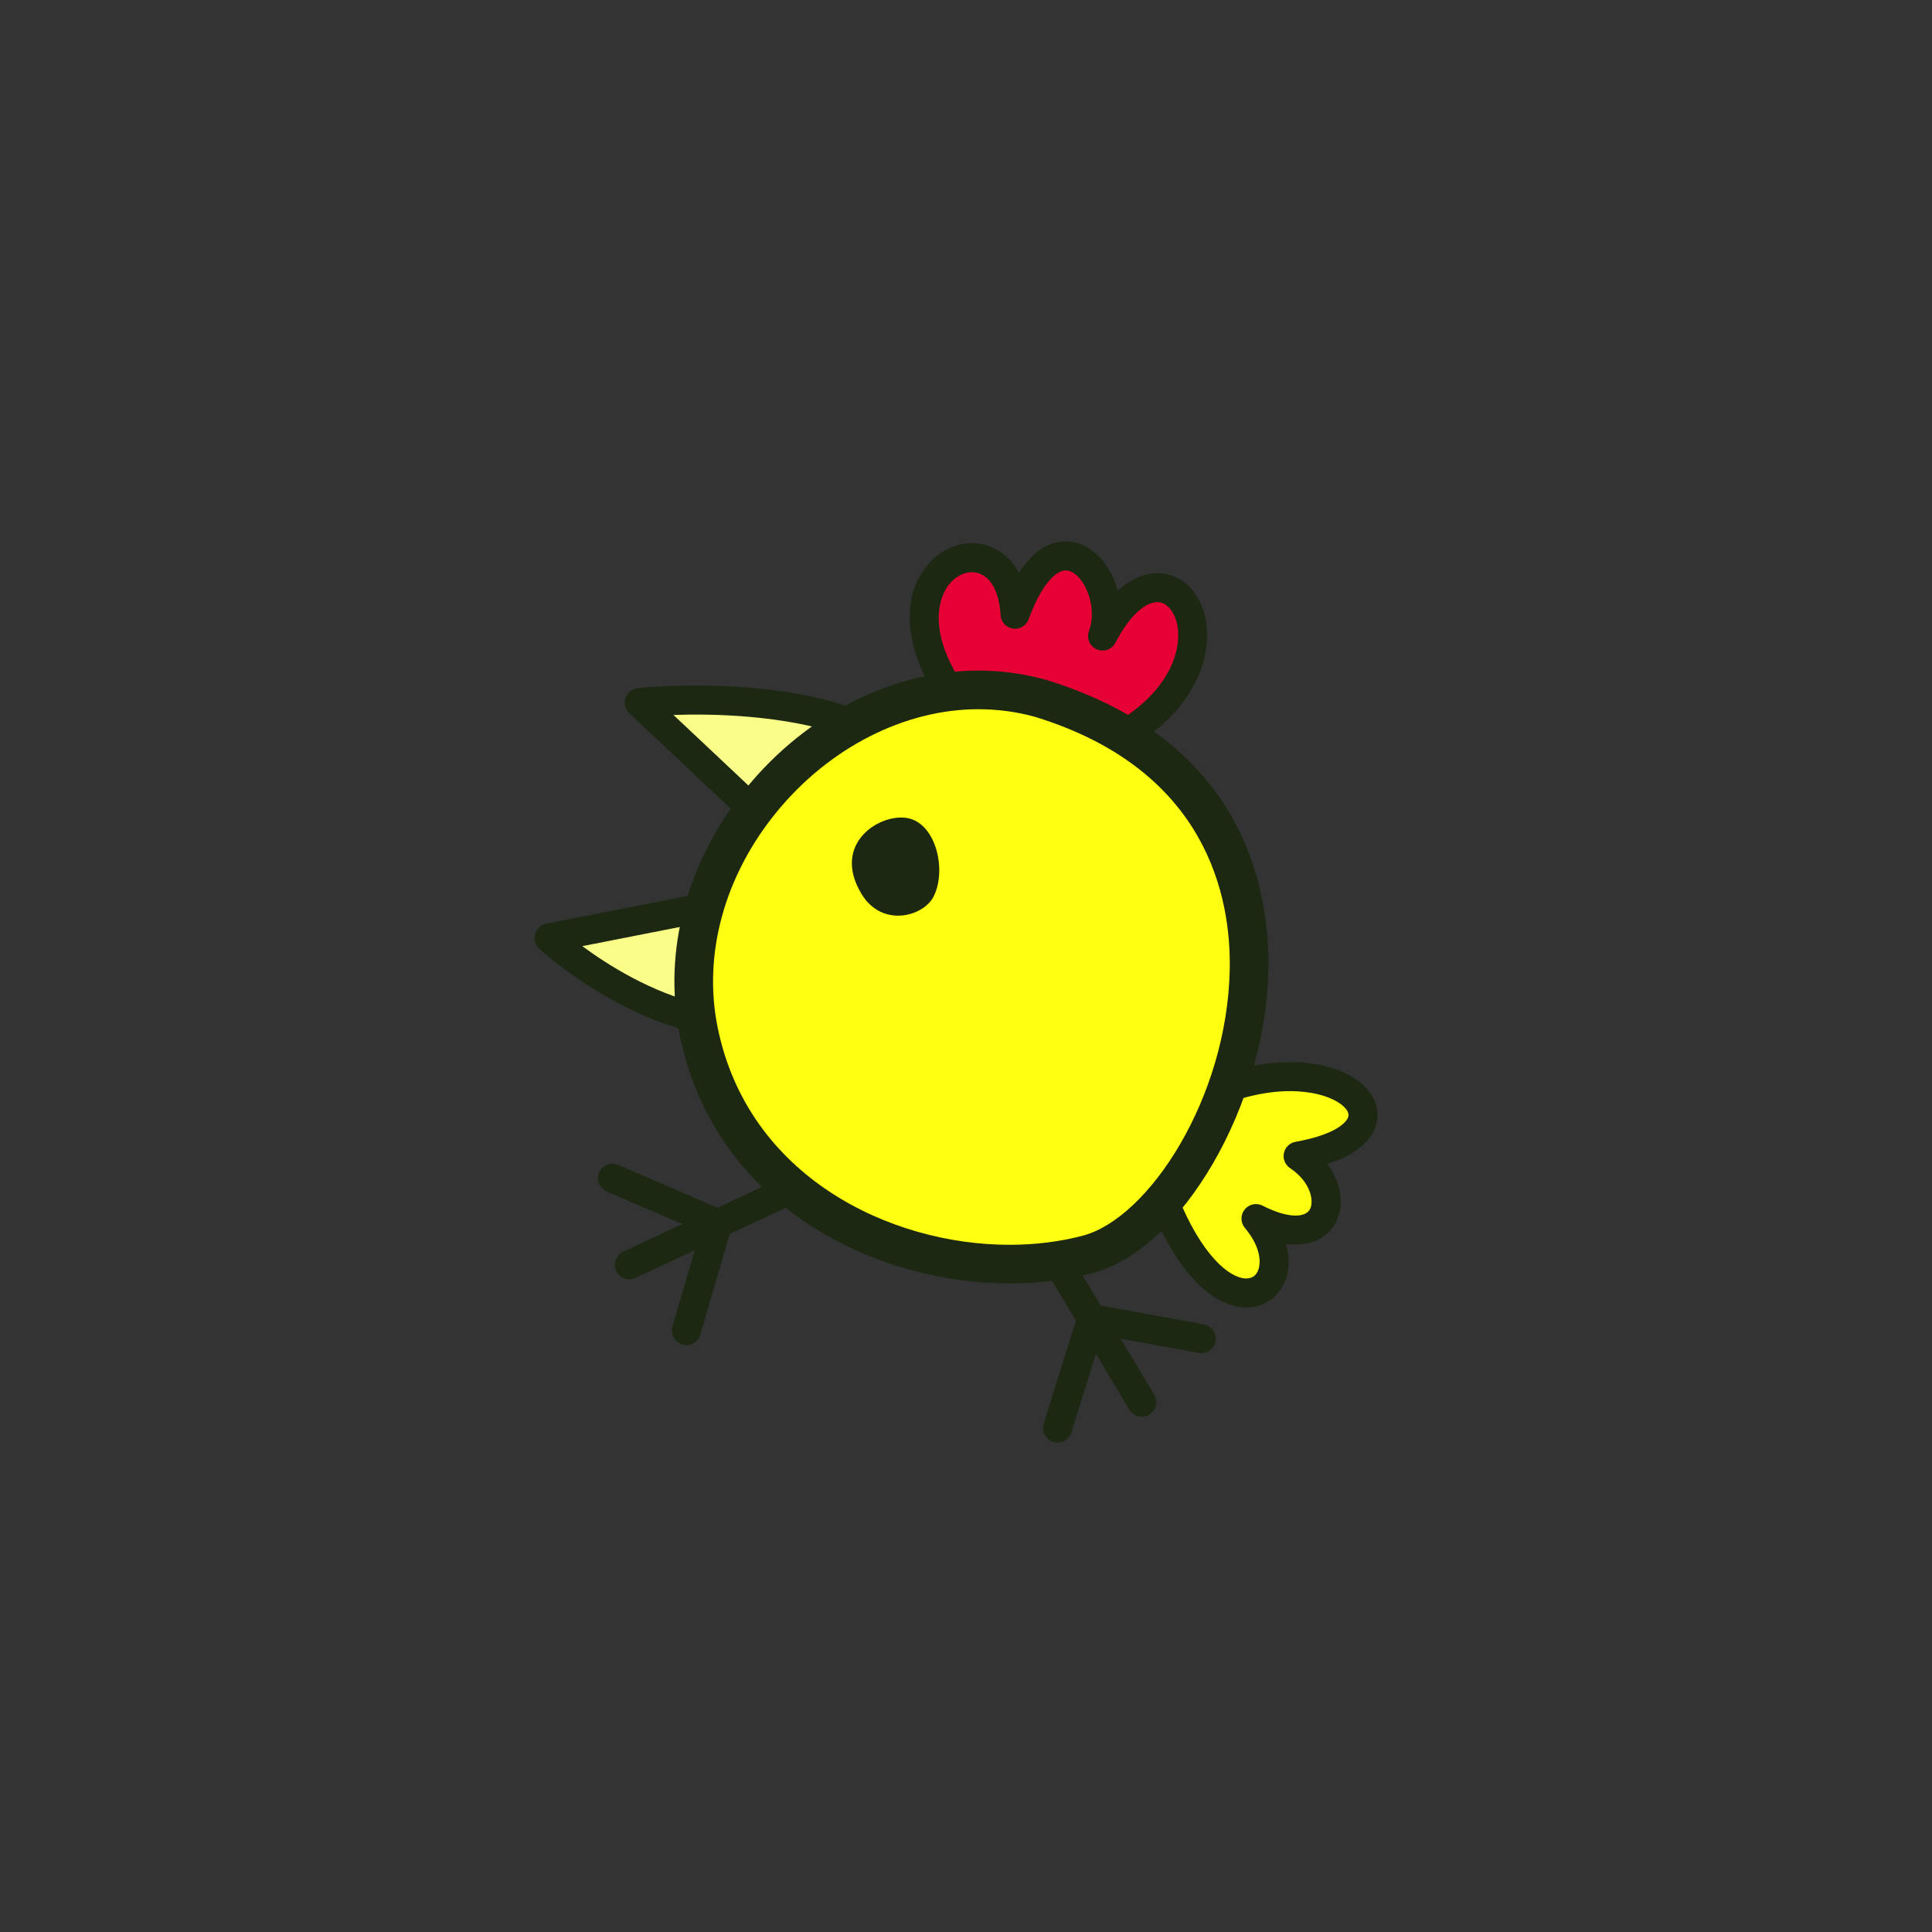 <?xml version="1.0" encoding="utf-8"?>
<!-- Generator: Adobe Illustrator 17.0.0, SVG Export Plug-In . SVG Version: 6.00 Build 0)  -->
<!DOCTYPE svg PUBLIC "-//W3C//DTD SVG 1.1//EN" "http://www.w3.org/Graphics/SVG/1.1/DTD/svg11.dtd">
<svg version="1.1" id="Layer_1" xmlns="http://www.w3.org/2000/svg" xmlns:xlink="http://www.w3.org/1999/xlink" x="0px" y="0px"
	 width="300px" height="300px" viewBox="0 0 300 300" enable-background="new 0 0 300 300" xml:space="preserve">
<rect x="0" y="0" width="300" height="300" fill="#333333" stroke="none"/>
<g>
	<path fill="#FAFD88" d="M116.25,125.098l-17-16c0,0,18-2,32.605,3"/>
	<path fill="#FAFD88" d="M109.625,140.848l-24.375,4.791c0,0,10.221,9.459,23,12.459"/>
	<path fill="#FFFF11" d="M180.705,186.38c9.534,23.765,23.059,13.264,14.321,2.84c11.888,6.056,14.001-4.754,6.542-9.705
		c19.401-3.408,8.094-17.134-11.062-10.573"/>
	<g>
		<path fill="#1C2812" d="M132.584,109.969c-14.91-5.104-32.826-3.192-33.583-3.107c-0.872,0.097-1.608,0.692-1.886,1.524
			s-0.046,1.75,0.592,2.351l17,16c0.435,0.409,0.989,0.611,1.542,0.611c0.599,0,1.196-0.237,1.639-0.708
			c0.852-0.905,0.808-2.329-0.097-3.181l-13.221-12.443c6.25-0.212,17.194,0.006,26.555,3.21c1.178,0.401,2.456-0.225,2.858-1.4
			C134.386,111.651,133.759,110.372,132.584,109.969z"/>
		<path fill="#1C2812" d="M109.19,138.641l-24.375,4.791c-0.831,0.163-1.5,0.779-1.73,1.594s0.015,1.69,0.636,2.265
			c0.435,0.403,10.809,9.898,24.014,12.998c0.173,0.041,0.346,0.061,0.516,0.061c1.021-0.001,1.945-0.7,2.188-1.736
			c0.284-1.21-0.466-2.421-1.676-2.705c-7.634-1.792-14.398-6.078-18.345-8.991l19.64-3.86c1.219-0.239,2.013-1.422,1.773-2.642
			C111.593,139.194,110.41,138.401,109.19,138.641z"/>
		<path fill="#1C2812" d="M211.816,168.623c-3.554-3.44-11.744-5.336-22.04-1.81c-1.175,0.403-1.802,1.683-1.399,2.858
			c0.402,1.174,1.677,1.799,2.858,1.399c9.016-3.09,15.377-1.223,17.45,0.784c0.589,0.57,0.813,1.099,0.669,1.57
			c-0.364,1.188-2.725,2.915-8.176,3.873c-0.906,0.159-1.624,0.854-1.812,1.756c-0.188,0.9,0.19,1.825,0.958,2.335
			c3.161,2.098,3.81,5.141,3.05,6.441c-0.697,1.195-3.232,1.47-7.326-0.616c-0.954-0.488-2.116-0.233-2.782,0.604
			s-0.65,2.027,0.036,2.847c2.467,2.942,2.605,5.491,1.976,6.78c-0.366,0.747-0.982,1.094-1.844,1.079
			c-2.543-0.094-6.856-3.55-10.641-12.982c-0.463-1.152-1.771-1.714-2.926-1.25c-1.153,0.462-1.713,1.772-1.25,2.926
			c5.61,13.983,12.115,15.71,14.651,15.803c0.089,0.004,0.178,0.005,0.266,0.005c2.525,0,4.675-1.332,5.785-3.603
			c0.904-1.849,1.008-4.04,0.375-6.278c3.855,0.522,6.365-0.987,7.565-3.044c1.617-2.768,1.055-6.383-1.157-9.364
			c5.126-1.632,6.963-4.062,7.554-5.99C214.31,172.619,213.639,170.388,211.816,168.623z"/>
	</g>
</g>
<g>
	<path fill="#1C2812" d="M120.578,183.252l-9.177,4.28l-15.408-6.648c-1.141-0.494-2.465,0.032-2.957,1.174
		c-0.492,1.142,0.034,2.465,1.175,2.957l11.732,5.062l-9.173,4.278c-1.126,0.525-1.613,1.864-1.088,2.99
		c0.382,0.818,1.193,1.3,2.041,1.3c0.318,0,0.642-0.068,0.95-0.212l9.209-4.294l-3.464,11.838c-0.349,1.192,0.335,2.442,1.528,2.791
		c0.211,0.062,0.424,0.092,0.633,0.092c0.974,0,1.871-0.638,2.159-1.619l4.575-15.634l9.169-4.276
		c1.126-0.525,1.613-1.864,1.088-2.99C123.043,183.214,121.705,182.727,120.578,183.252z"/>
	<path fill="#1C2812" d="M186.946,205.652l-16.024-2.915l-5.211-8.673c-0.641-1.065-2.021-1.41-3.088-0.77
		c-1.064,0.64-1.409,2.022-0.77,3.088l5.215,8.679l-5.002,16.018c-0.371,1.187,0.291,2.448,1.477,2.818
		c0.224,0.07,0.449,0.104,0.672,0.104c0.958,0,1.846-0.617,2.146-1.58l3.809-12.197l5.213,8.675
		c0.422,0.702,1.167,1.091,1.931,1.091c0.395,0,0.794-0.104,1.157-0.321c1.064-0.64,1.409-2.022,0.77-3.088l-5.233-8.709
		l12.134,2.208c1.218,0.219,2.394-0.588,2.616-1.812C188.98,207.046,188.169,205.875,186.946,205.652z"/>
</g>
<path fill="none" stroke="#1C2812" stroke-width="4.5" stroke-linecap="round" stroke-linejoin="round" d="M128.292,130.326"/>
<g>
	<path fill="#E70034" d="M147.437,107.273c-12.624-19.637,9.198-28.625,10.179-11.891c6.537-17.951,16.732-5.104,13.584,3.387
		c9.932-19.166,24.013,2.895,3.405,15.278"/>
	<path fill="#1C2812" d="M174.607,116.298c-0.764,0-1.509-0.389-1.931-1.092c-0.64-1.065-0.295-2.447,0.77-3.087
		c8.174-4.911,10.142-11.221,9.343-15.132c-0.394-1.926-1.478-3.286-2.763-3.465c-1.605-0.218-4.25,1.309-6.828,6.284
		c-0.547,1.057-1.822,1.505-2.908,1.022c-1.088-0.481-1.613-1.725-1.199-2.84c1.071-2.89,0.079-6.336-1.398-8.111
		c-0.567-0.681-1.465-1.456-2.512-1.273c-0.677,0.118-3.069,1.01-5.45,7.55c-0.365,1.002-1.37,1.616-2.44,1.456
		c-1.056-0.154-1.857-1.029-1.92-2.094c-0.207-3.536-1.472-5.91-3.469-6.515c-1.586-0.481-3.408,0.26-4.638,1.889
		c-0.974,1.29-3.703,6.194,2.066,15.168c0.672,1.045,0.37,2.438-0.676,3.109c-1.044,0.673-2.437,0.371-3.109-0.676
		c-4.956-7.709-5.656-15.303-1.872-20.314c2.378-3.15,6.121-4.517,9.533-3.484c1.202,0.364,3.461,1.4,5.021,4.239
		c1.79-2.761,3.858-4.357,6.182-4.762c2.434-0.425,4.894,0.605,6.743,2.828c1.12,1.347,1.934,2.992,2.405,4.742
		c3.027-2.781,5.77-2.857,7.09-2.675c3.25,0.453,5.76,3.144,6.552,7.022c1.092,5.35-1.247,13.769-11.434,19.89
		C175.401,116.194,175.002,116.298,174.607,116.298z"/>
	<path fill="#FFFF11" d="M161.576,108.437c-28.922-8.005-59.096,22.077-53.083,51.694c6.014,29.616,38.347,40.479,60.414,34.644
		C190.974,188.94,215.187,124.896,161.576,108.437"/>
	<path fill="#1C2812" d="M156.73,199.293C156.729,199.293,156.729,199.293,156.73,199.293c-20.877,0-45.797-12.068-51.178-38.565
		c-2.658-13.094,1.128-27.102,10.39-38.432c9.299-11.377,22.749-18.169,35.977-18.169c3.536,0,7.055,0.478,10.457,1.419
		c30.681,9.418,34.826,32.317,34.574,45.131c-0.412,20.931-13.413,43.332-27.276,46.998
		C165.613,198.749,161.258,199.293,156.73,199.293z M151.919,110.126c-11.447,0-23.159,5.969-31.331,15.966
		c-8.117,9.93-11.454,22.119-9.155,33.441c4.71,23.194,26.782,33.759,45.297,33.759h0.001c4.01,0,7.849-0.478,11.41-1.419
		c10.226-2.704,22.418-21.34,22.811-41.315c0.219-11.124-3.42-31.016-30.256-39.254
		C157.895,110.531,154.914,110.126,151.919,110.126z"/>
	<path fill="#1C2812" d="M141.189,127.093c-4.25-1.06-12.216,3.726-7.43,11.691c3.191,5.311,9.555,3.531,11.156,0.525
		C147.038,135.323,145.439,128.153,141.189,127.093"/>
</g>
</svg>
